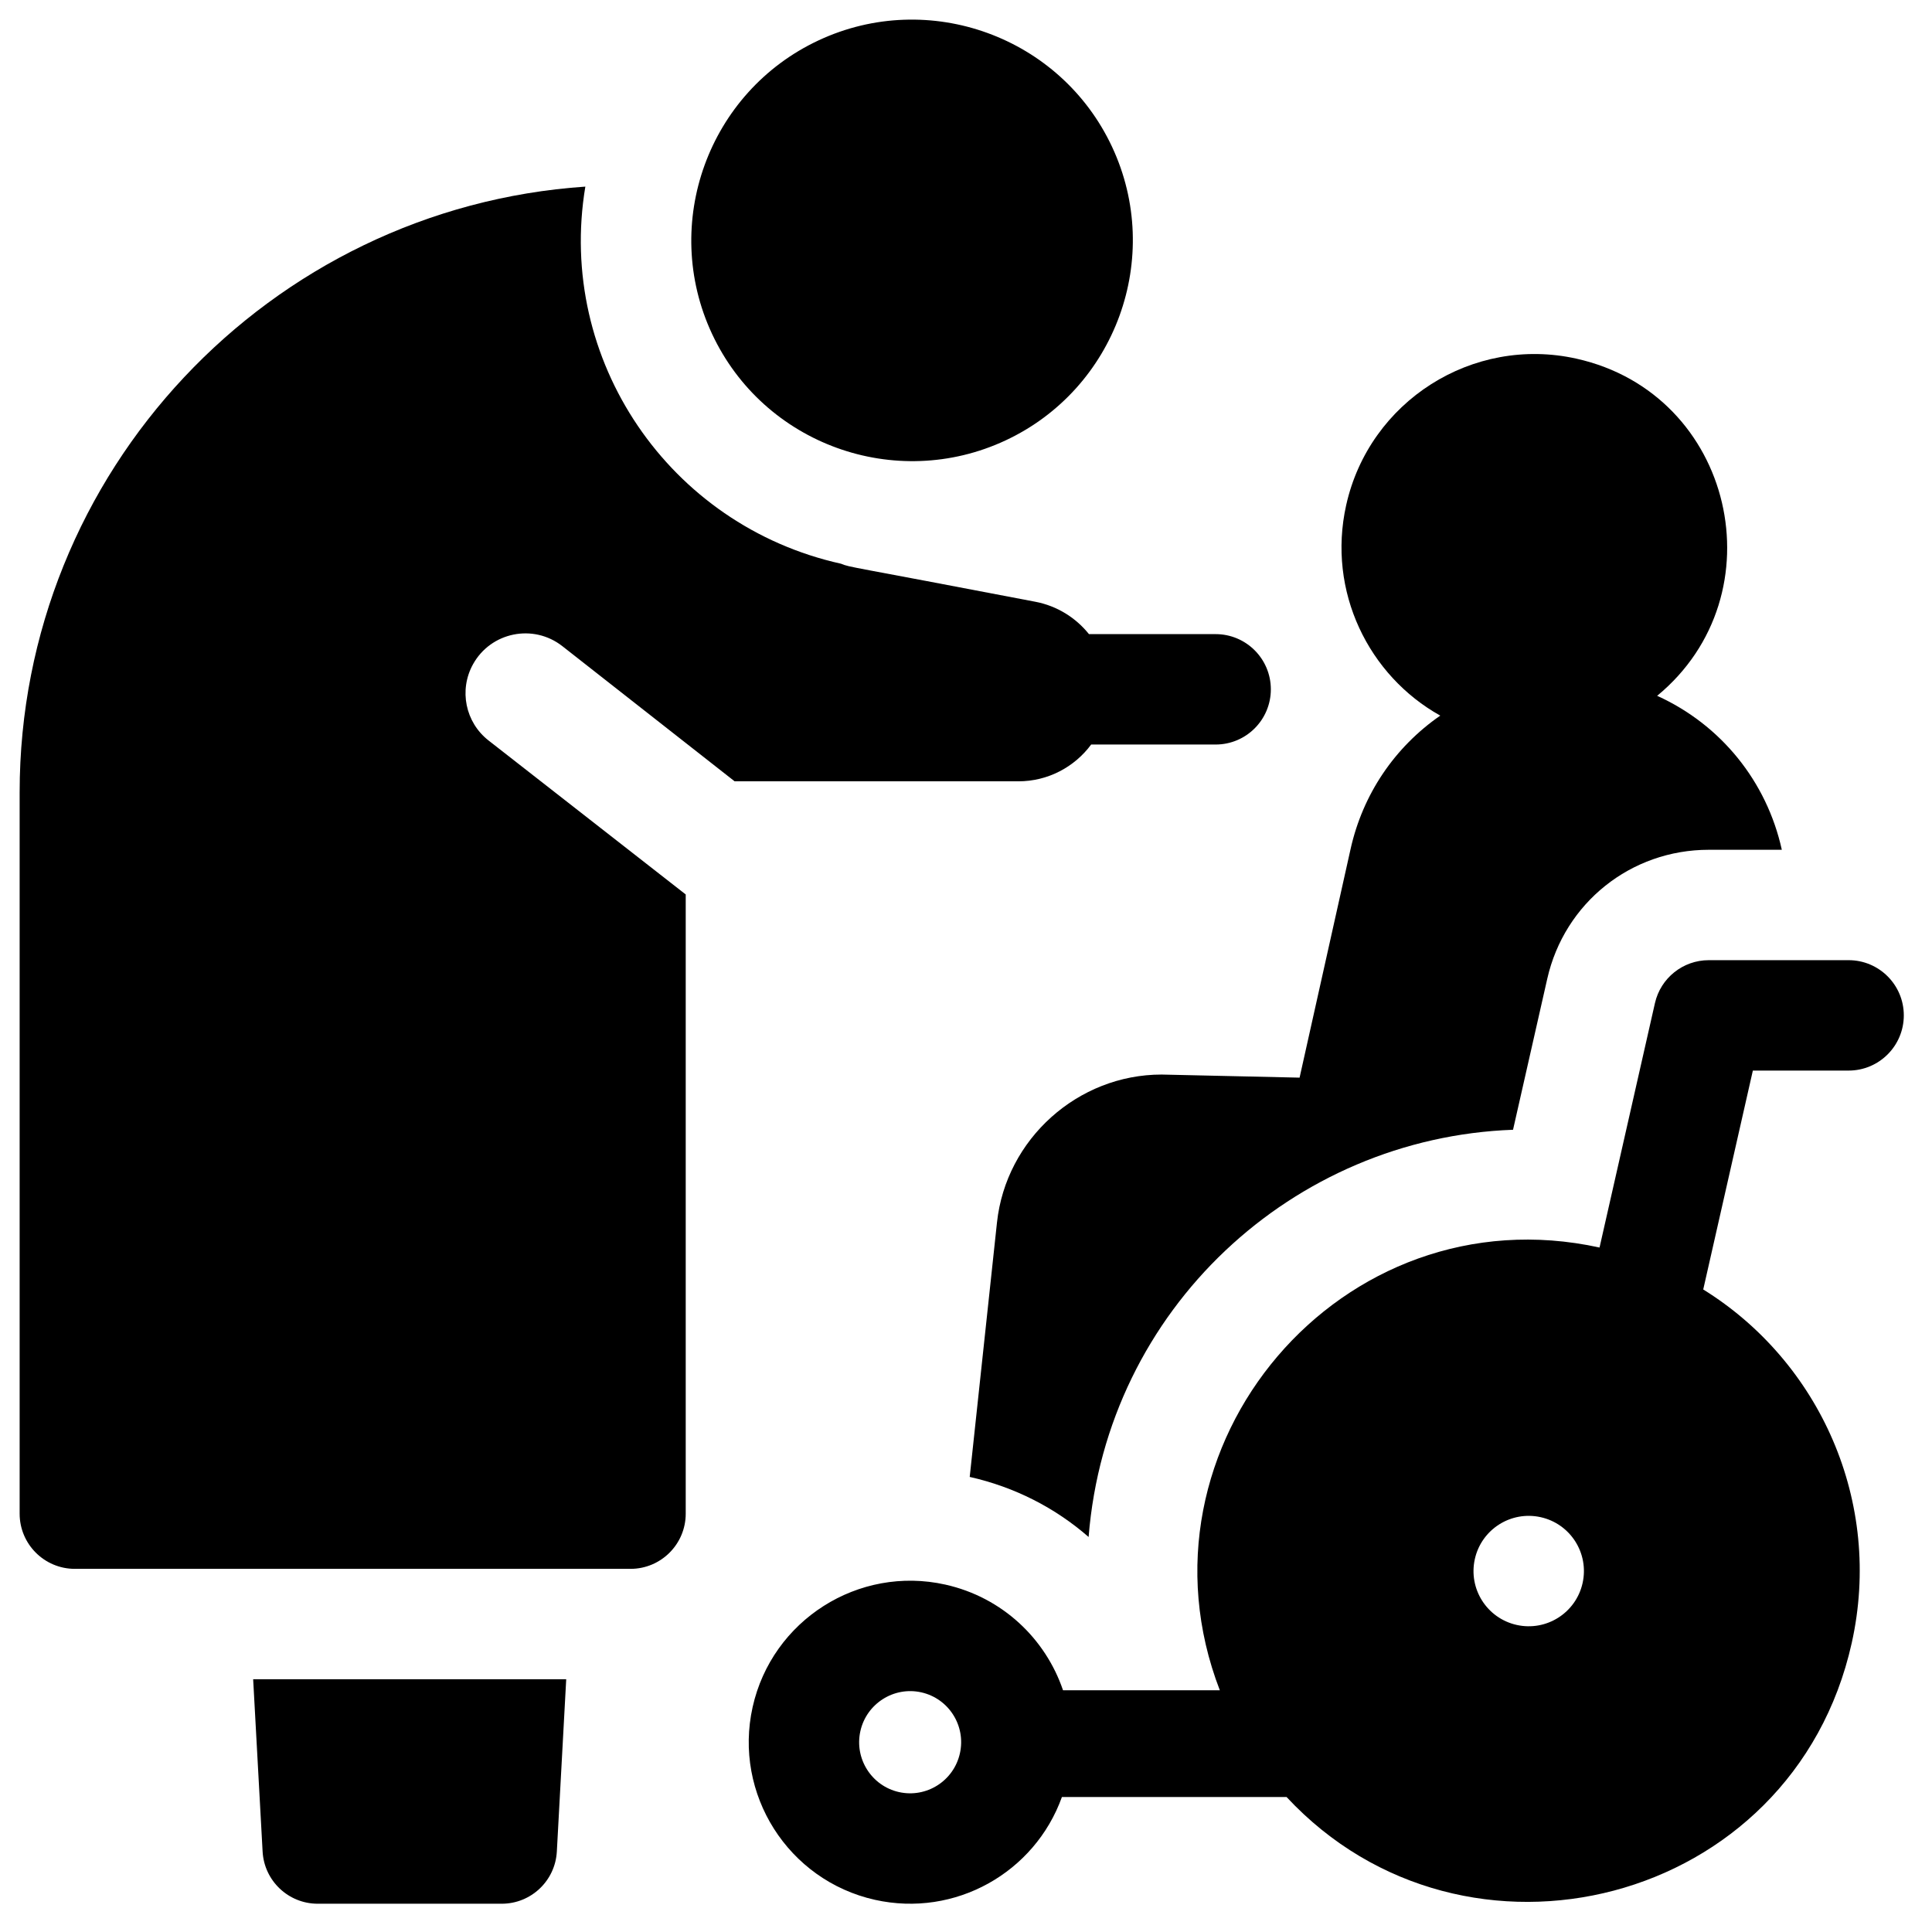 <?xml version="1.0" encoding="UTF-8" standalone="no"?>
<!-- Created with Inkscape (http://www.inkscape.org/) -->

<svg
   width="42mm"
   height="42mm"
   viewBox="0 0 42 42"
   version="1.1"
   id="svg254924"
   inkscape:version="1.1 (ce6663b3b7, 2021-05-25)"
   sodipodi:docname="45_alimentar.svg"
   xmlns:inkscape="http://www.inkscape.org/namespaces/inkscape"
   xmlns:sodipodi="http://sodipodi.sourceforge.net/DTD/sodipodi-0.dtd"
   xmlns="http://www.w3.org/2000/svg"
   xmlns:svg="http://www.w3.org/2000/svg">
  <sodipodi:namedview
     id="namedview254926"
     pagecolor="#ffffff"
     bordercolor="#666666"
     borderopacity="1.0"
     inkscape:pageshadow="2"
     inkscape:pageopacity="0.0"
     inkscape:pagecheckerboard="0"
     inkscape:document-units="mm"
     showgrid="false"
     inkscape:zoom="0.67081229"
     inkscape:cx="577.65787"
     inkscape:cy="458.39947"
     inkscape:window-width="1866"
     inkscape:window-height="1016"
     inkscape:window-x="54"
     inkscape:window-y="27"
     inkscape:window-maximized="1"
     inkscape:current-layer="layer1" />
  <defs
     id="defs254921" />
  <g
     inkscape:label="Capa 1"
     inkscape:groupmode="layer"
     id="layer1"
     transform="translate(47.821,-27.12)">
    <g
       id="g254765"
       transform="matrix(0.08,0,0,0.08,-47.394,27.546)"
       style="display:inline">
      <path
         d="m 361.67,225.383 -13.86,62.13 c -25.47,-0.576 -36.61,-0.84 -37.49,-0.84 -22.74,0 -42.3,17.48 -44.74,40.21 l -7.41,69.13 c 12.15,2.73 23.18,8.35 32.31,16.32 4.978,-62.172 55.688,-108.483 115.333,-110.658 l 9.301,-41.03 c 4.678,-20.637 22.725,-35.051 43.887,-35.051 h 19.852 c -4.09,-18.553 -16.549,-33.986 -33.878,-41.838 33.325,-27.464 20.912,-82.055 -21.914,-91.613 -28.212,-6.299 -56.283,11.547 -62.583,39.774 -5.251,23.524 6.148,46.396 25.561,57.219 -12.434,8.615 -21.057,21.396 -24.369,36.247 z"
         id="path254755" />
      <path
         d="m 497,285.593 c 8.284,0 15,-6.716 15,-15 0,-8.284 -6.716,-15 -15,-15 h -38 c -7.007,0 -13.08,4.851 -14.629,11.684 l -15.053,66.402 C 359.157,318.314 300.567,387.717 326.138,453.992 H 283.53 c -4.757,-14.004 -16.479,-25.259 -31.986,-28.72 -23.604,-5.269 -47.092,9.661 -52.363,33.277 v 0.001 c -5.271,23.617 9.643,47.116 33.244,52.383 21.786,4.862 43.425,-7.395 50.802,-27.941 h 61.044 c 48.432,52.054 137.611,29.695 153.569,-41.81 8.567,-38.384 -8.708,-76.498 -40.344,-96.106 l 13.485,-59.484 H 497 Z M 255.508,471.122 c -1.677,7.511 -9.098,12.196 -16.548,10.532 -7.457,-1.665 -12.167,-9.098 -10.5,-16.57 1.669,-7.472 9.096,-12.197 16.549,-10.533 7.468,1.668 12.172,9.074 10.499,16.571 z m 169.205,-46.261 c -1.805,8.085 -9.822,13.177 -17.907,11.372 -8.085,-1.805 -13.177,-9.822 -11.372,-17.907 1.804,-8.085 9.822,-13.177 17.907,-11.372 8.085,1.804 13.177,9.822 11.372,17.907 z"
         id="path254757" />
      <path
         d="m 267.895,114.36 c 29.975,-13.999 42.973,-49.774 28.974,-79.749 -14,-29.974 -49.772,-42.974 -79.75,-28.974 0,0 0,0 -0.001,0 -29.975,13.999 -42.973,49.774 -28.974,79.749 14.045,30.073 49.867,42.93 79.751,28.974 z"
         id="path254759" />
      <path
         d="m 66.022,497.815 c 0.437,7.953 7.013,14.178 14.978,14.178 h 50 c 7.968,0 14.545,-6.229 14.978,-14.185 l 2.547,-46.815 h -85.07 z"
         id="path254761" />
      <path
         d="m 147.478,170.263 46.814,36.729 h 77.091 c 8.104,0 15.305,-3.938 19.793,-10 H 325 c 8.284,0 15,-6.716 15,-15 0,-8.284 -6.716,-15 -15,-15 h -34.424 c -3.569,-4.453 -8.663,-7.675 -14.601,-8.802 -51.646,-9.914 -50.172,-9.27 -52.755,-10.324 C 176.425,137.492 145.856,92.444 153.723,45.385 67.982,51.202 0,122.802 0,209.993 v 196 c 0,8.284 6.716,15 15,15 h 151 c 8.284,0 15,-6.716 15,-15 V 237.735 L 127.418,195.89 c -6.306,-4.925 -8.096,-13.703 -4.222,-20.704 4.852,-8.767 16.398,-11.108 24.282,-4.923 z"
         id="path254763" />
    </g>
  </g>
</svg>
